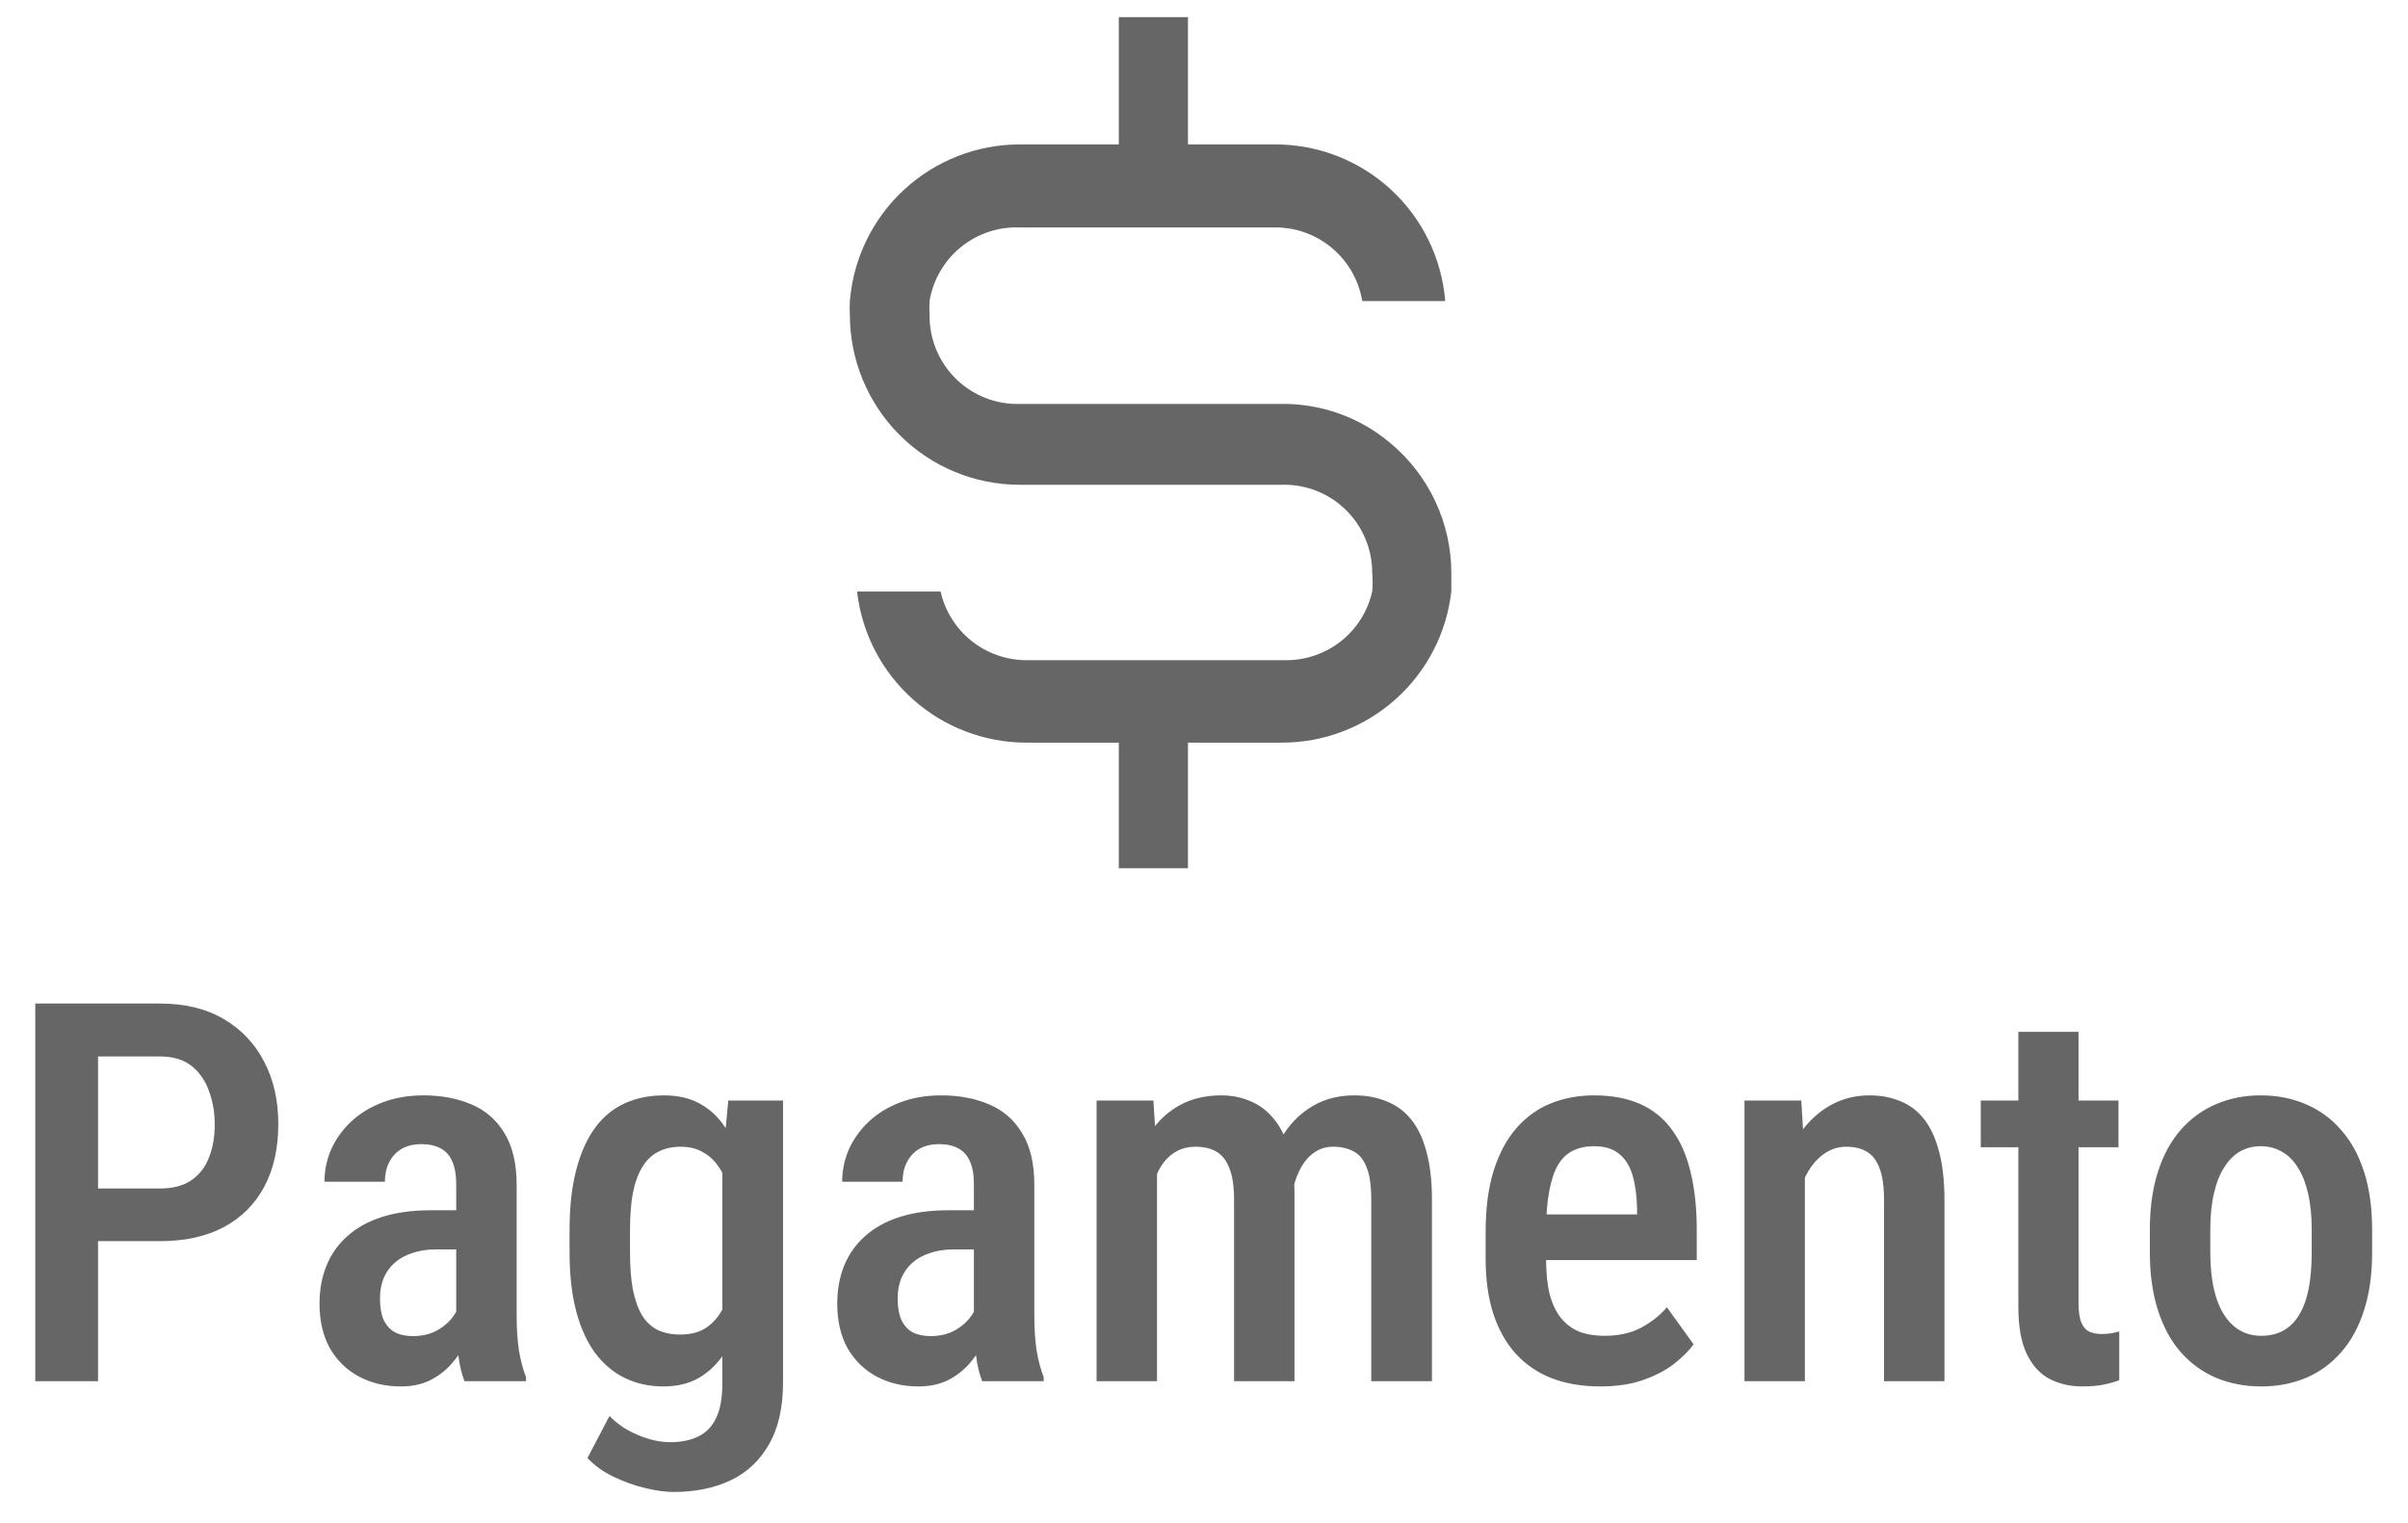 <svg width="68" height="43" viewBox="0 0 68 43" fill="none" xmlns="http://www.w3.org/2000/svg">
<path d="M39.25 12.5C38.376 11.767 37.265 11.379 36.125 11.406H28.797C28.463 11.415 28.13 11.356 27.82 11.233C27.509 11.11 27.226 10.925 26.988 10.69C26.75 10.455 26.563 10.175 26.436 9.866C26.309 9.556 26.246 9.225 26.25 8.891C26.242 8.761 26.242 8.63 26.25 8.5C26.349 7.903 26.662 7.362 27.131 6.98C27.6 6.597 28.192 6.399 28.797 6.422H36.016C36.605 6.421 37.174 6.63 37.624 7.011C38.073 7.391 38.372 7.919 38.469 8.5H40.812C40.714 7.295 40.166 6.171 39.278 5.352C38.389 4.533 37.224 4.078 36.016 4.078H33.547V0.484H31.594V4.078H28.797C27.588 4.078 26.424 4.533 25.535 5.352C24.646 6.171 24.098 7.295 24 8.5C23.992 8.63 23.992 8.761 24 8.891C24 9.521 24.124 10.144 24.365 10.726C24.606 11.308 24.959 11.837 25.405 12.283C26.305 13.182 27.525 13.688 28.797 13.688H36.203C36.535 13.679 36.864 13.737 37.173 13.858C37.482 13.979 37.763 14.161 38 14.393C38.238 14.624 38.426 14.901 38.555 15.207C38.684 15.512 38.75 15.84 38.75 16.172C38.766 16.349 38.766 16.526 38.75 16.703C38.626 17.253 38.319 17.744 37.879 18.096C37.438 18.448 36.892 18.64 36.328 18.641H28.984C28.421 18.64 27.874 18.448 27.434 18.096C26.994 17.744 26.686 17.253 26.562 16.703H24.203C24.337 17.877 24.899 18.961 25.781 19.747C26.662 20.534 27.803 20.969 28.984 20.969H31.594V24.516H33.547V20.969H36.203C37.385 20.969 38.525 20.534 39.407 19.747C40.289 18.961 40.85 17.877 40.984 16.703V16.172C40.983 15.47 40.826 14.777 40.526 14.143C40.227 13.508 39.791 12.947 39.25 12.5Z" fill="#666666"/>
<path d="M4.519 35.045H2.271V33.558H4.519C4.885 33.558 5.181 33.48 5.405 33.324C5.635 33.167 5.801 32.953 5.903 32.679C6.011 32.406 6.064 32.096 6.064 31.749C6.064 31.417 6.011 31.105 5.903 30.811C5.801 30.519 5.637 30.282 5.413 30.101C5.188 29.92 4.89 29.83 4.519 29.83H2.769V39H0.996V28.336H4.519C5.222 28.336 5.823 28.482 6.321 28.775C6.819 29.068 7.2 29.471 7.463 29.984C7.727 30.492 7.859 31.075 7.859 31.734C7.859 32.423 7.727 33.014 7.463 33.507C7.2 34 6.819 34.381 6.321 34.649C5.823 34.913 5.222 35.045 4.519 35.045ZM12.883 37.389V33.441C12.883 33.167 12.844 32.948 12.766 32.782C12.693 32.616 12.583 32.496 12.437 32.423C12.295 32.345 12.117 32.306 11.902 32.306C11.677 32.306 11.487 32.352 11.331 32.445C11.179 32.538 11.065 32.665 10.986 32.826C10.908 32.982 10.869 33.163 10.869 33.368H9.163C9.163 33.05 9.226 32.745 9.353 32.452C9.485 32.159 9.673 31.898 9.917 31.669C10.161 31.439 10.457 31.258 10.803 31.127C11.15 30.995 11.536 30.929 11.96 30.929C12.468 30.929 12.92 31.014 13.315 31.185C13.711 31.351 14.021 31.622 14.246 31.998C14.475 32.369 14.59 32.857 14.59 33.463V37.162C14.59 37.528 14.612 37.855 14.656 38.143C14.705 38.426 14.771 38.673 14.854 38.883V39H13.118C13.04 38.81 12.981 38.565 12.942 38.268C12.903 37.97 12.883 37.677 12.883 37.389ZM13.11 34.173L13.118 35.279H12.297C12.053 35.279 11.834 35.313 11.638 35.382C11.443 35.445 11.277 35.538 11.14 35.66C11.008 35.777 10.906 35.921 10.832 36.092C10.764 36.263 10.73 36.451 10.73 36.656C10.73 36.905 10.764 37.108 10.832 37.264C10.906 37.42 11.011 37.538 11.148 37.616C11.289 37.689 11.46 37.726 11.66 37.726C11.934 37.726 12.17 37.667 12.371 37.55C12.576 37.428 12.732 37.281 12.839 37.11C12.952 36.94 12.996 36.783 12.971 36.642L13.359 37.352C13.32 37.538 13.247 37.733 13.14 37.938C13.037 38.143 12.903 38.338 12.737 38.524C12.571 38.709 12.371 38.861 12.136 38.978C11.902 39.09 11.631 39.147 11.323 39.147C10.879 39.147 10.483 39.054 10.137 38.868C9.79 38.683 9.517 38.416 9.316 38.07C9.121 37.718 9.023 37.298 9.023 36.81C9.023 36.415 9.089 36.056 9.221 35.733C9.353 35.411 9.548 35.135 9.807 34.906C10.066 34.671 10.391 34.491 10.781 34.364C11.177 34.237 11.638 34.173 12.165 34.173H13.11ZM20.566 31.075H22.112V39.029C22.112 39.742 21.98 40.326 21.716 40.78C21.457 41.239 21.096 41.578 20.632 41.798C20.169 42.018 19.631 42.127 19.021 42.127C18.796 42.127 18.53 42.091 18.223 42.018C17.915 41.944 17.615 41.837 17.322 41.695C17.029 41.554 16.785 41.378 16.589 41.168L17.212 39.981C17.441 40.216 17.712 40.397 18.025 40.523C18.337 40.655 18.638 40.721 18.926 40.721C19.238 40.721 19.502 40.667 19.717 40.56C19.936 40.458 20.105 40.284 20.222 40.04C20.339 39.801 20.398 39.476 20.398 39.066V32.87L20.566 31.075ZM16.084 35.36V34.737C16.084 34.088 16.145 33.526 16.267 33.053C16.389 32.574 16.565 32.176 16.794 31.859C17.024 31.541 17.305 31.307 17.637 31.156C17.969 31.004 18.34 30.929 18.75 30.929C19.175 30.929 19.534 31.019 19.827 31.2C20.125 31.375 20.366 31.627 20.552 31.954C20.742 32.281 20.891 32.672 20.998 33.126C21.106 33.575 21.184 34.078 21.233 34.635V35.499C21.184 36.036 21.101 36.529 20.984 36.978C20.867 37.423 20.708 37.806 20.508 38.128C20.312 38.451 20.068 38.702 19.775 38.883C19.487 39.059 19.141 39.147 18.735 39.147C18.33 39.147 17.964 39.066 17.637 38.905C17.31 38.744 17.029 38.504 16.794 38.187C16.565 37.87 16.389 37.477 16.267 37.008C16.145 36.534 16.084 35.985 16.084 35.36ZM17.791 34.737V35.36C17.791 35.765 17.817 36.114 17.871 36.407C17.93 36.7 18.015 36.942 18.127 37.132C18.24 37.318 18.386 37.457 18.567 37.55C18.748 37.638 18.962 37.682 19.211 37.682C19.539 37.682 19.802 37.603 20.002 37.447C20.207 37.291 20.364 37.081 20.471 36.817C20.584 36.549 20.662 36.251 20.706 35.924V34.217C20.681 33.959 20.632 33.719 20.559 33.499C20.491 33.275 20.395 33.08 20.273 32.914C20.156 32.748 20.01 32.618 19.834 32.525C19.663 32.428 19.46 32.379 19.226 32.379C18.982 32.379 18.767 32.428 18.581 32.525C18.401 32.618 18.252 32.762 18.135 32.958C18.018 33.148 17.93 33.392 17.871 33.69C17.817 33.983 17.791 34.332 17.791 34.737ZM27.502 37.389V33.441C27.502 33.167 27.463 32.948 27.385 32.782C27.312 32.616 27.202 32.496 27.056 32.423C26.914 32.345 26.736 32.306 26.521 32.306C26.296 32.306 26.106 32.352 25.95 32.445C25.798 32.538 25.684 32.665 25.605 32.826C25.527 32.982 25.488 33.163 25.488 33.368H23.782C23.782 33.05 23.845 32.745 23.972 32.452C24.104 32.159 24.292 31.898 24.536 31.669C24.78 31.439 25.076 31.258 25.422 31.127C25.769 30.995 26.155 30.929 26.58 30.929C27.087 30.929 27.539 31.014 27.935 31.185C28.33 31.351 28.64 31.622 28.865 31.998C29.094 32.369 29.209 32.857 29.209 33.463V37.162C29.209 37.528 29.231 37.855 29.275 38.143C29.324 38.426 29.39 38.673 29.473 38.883V39H27.737C27.659 38.81 27.6 38.565 27.561 38.268C27.522 37.97 27.502 37.677 27.502 37.389ZM27.73 34.173L27.737 35.279H26.916C26.672 35.279 26.453 35.313 26.257 35.382C26.062 35.445 25.896 35.538 25.759 35.66C25.627 35.777 25.525 35.921 25.452 36.092C25.383 36.263 25.349 36.451 25.349 36.656C25.349 36.905 25.383 37.108 25.452 37.264C25.525 37.42 25.63 37.538 25.767 37.616C25.908 37.689 26.079 37.726 26.279 37.726C26.553 37.726 26.79 37.667 26.99 37.55C27.195 37.428 27.351 37.281 27.459 37.11C27.571 36.94 27.615 36.783 27.59 36.642L27.979 37.352C27.939 37.538 27.866 37.733 27.759 37.938C27.656 38.143 27.522 38.338 27.356 38.524C27.19 38.709 26.99 38.861 26.755 38.978C26.521 39.09 26.25 39.147 25.942 39.147C25.498 39.147 25.102 39.054 24.756 38.868C24.409 38.683 24.136 38.416 23.936 38.07C23.74 37.718 23.643 37.298 23.643 36.81C23.643 36.415 23.709 36.056 23.84 35.733C23.972 35.411 24.168 35.135 24.426 34.906C24.685 34.671 25.01 34.491 25.4 34.364C25.796 34.237 26.257 34.173 26.785 34.173H27.73ZM32.673 32.687V39H30.967V31.075H32.571L32.673 32.687ZM32.395 34.752H31.816C31.807 34.2 31.855 33.692 31.963 33.228C32.075 32.765 32.241 32.359 32.461 32.013C32.685 31.666 32.966 31.4 33.303 31.214C33.64 31.024 34.036 30.929 34.49 30.929C34.783 30.929 35.054 30.982 35.303 31.09C35.557 31.192 35.776 31.356 35.962 31.581C36.152 31.805 36.299 32.093 36.401 32.445C36.504 32.796 36.555 33.221 36.555 33.719V39H34.849V33.88C34.849 33.499 34.805 33.202 34.717 32.987C34.634 32.767 34.512 32.611 34.351 32.518C34.19 32.425 33.994 32.379 33.765 32.379C33.516 32.379 33.303 32.442 33.127 32.569C32.952 32.691 32.81 32.862 32.703 33.082C32.595 33.297 32.517 33.548 32.468 33.836C32.419 34.12 32.395 34.425 32.395 34.752ZM36.445 34.298L35.647 34.481C35.637 33.998 35.686 33.544 35.794 33.119C35.901 32.689 36.062 32.31 36.277 31.983C36.497 31.656 36.77 31.4 37.097 31.214C37.429 31.024 37.812 30.929 38.247 30.929C38.584 30.929 38.887 30.985 39.155 31.097C39.429 31.205 39.661 31.375 39.851 31.61C40.041 31.844 40.185 32.149 40.283 32.525C40.386 32.897 40.437 33.348 40.437 33.88V39H38.723V33.873C38.723 33.477 38.679 33.172 38.591 32.958C38.508 32.743 38.386 32.594 38.225 32.511C38.064 32.423 37.871 32.379 37.647 32.379C37.451 32.379 37.278 32.43 37.127 32.533C36.98 32.63 36.855 32.767 36.753 32.943C36.65 33.119 36.572 33.324 36.519 33.558C36.47 33.788 36.445 34.034 36.445 34.298ZM45.198 39.147C44.685 39.147 44.228 39.071 43.828 38.919C43.428 38.763 43.088 38.534 42.81 38.231C42.532 37.923 42.319 37.547 42.173 37.103C42.026 36.654 41.953 36.134 41.953 35.543V34.781C41.953 34.112 42.029 33.536 42.18 33.053C42.336 32.565 42.551 32.164 42.825 31.852C43.098 31.539 43.42 31.307 43.791 31.156C44.167 31.004 44.575 30.929 45.015 30.929C45.513 30.929 45.945 31.009 46.311 31.17C46.677 31.331 46.977 31.573 47.212 31.895C47.451 32.218 47.627 32.616 47.739 33.089C47.856 33.563 47.915 34.107 47.915 34.723V35.58H42.773V34.291H46.23V34.107C46.221 33.746 46.177 33.436 46.099 33.177C46.02 32.914 45.894 32.713 45.718 32.577C45.547 32.435 45.31 32.364 45.007 32.364C44.788 32.364 44.592 32.406 44.421 32.489C44.251 32.572 44.109 32.706 43.997 32.892C43.889 33.077 43.806 33.326 43.748 33.639C43.689 33.946 43.66 34.327 43.66 34.781V35.543C43.66 35.938 43.694 36.273 43.762 36.546C43.835 36.82 43.943 37.044 44.084 37.22C44.226 37.391 44.397 37.518 44.597 37.601C44.802 37.679 45.039 37.718 45.308 37.718C45.703 37.718 46.042 37.645 46.326 37.498C46.614 37.347 46.863 37.152 47.073 36.913L47.827 37.96C47.685 38.15 47.495 38.338 47.256 38.524C47.017 38.705 46.726 38.853 46.384 38.971C46.047 39.088 45.652 39.147 45.198 39.147ZM50.969 32.767V39H49.263V31.075H50.867L50.969 32.767ZM50.662 34.752H50.12C50.115 34.181 50.176 33.661 50.303 33.192C50.43 32.723 50.61 32.32 50.845 31.983C51.084 31.646 51.367 31.388 51.694 31.207C52.026 31.021 52.395 30.929 52.8 30.929C53.113 30.929 53.398 30.982 53.657 31.09C53.921 31.192 54.145 31.361 54.331 31.595C54.517 31.83 54.658 32.135 54.756 32.511C54.858 32.887 54.91 33.346 54.91 33.888V39H53.203V33.873C53.203 33.502 53.162 33.209 53.079 32.994C53.001 32.774 52.883 32.618 52.727 32.525C52.571 32.428 52.373 32.379 52.134 32.379C51.914 32.379 51.711 32.442 51.526 32.569C51.345 32.691 51.189 32.862 51.057 33.082C50.93 33.297 50.833 33.548 50.764 33.836C50.696 34.12 50.662 34.425 50.662 34.752ZM59.824 31.075V32.394H55.935V31.075H59.824ZM56.997 29.134H58.696V36.788C58.696 37.032 58.723 37.218 58.777 37.345C58.831 37.472 58.906 37.557 59.004 37.601C59.102 37.645 59.216 37.667 59.348 37.667C59.446 37.667 59.541 37.66 59.634 37.645C59.731 37.626 59.802 37.608 59.846 37.594V38.971C59.719 39.02 59.573 39.061 59.407 39.095C59.241 39.129 59.041 39.147 58.806 39.147C58.459 39.147 58.149 39.076 57.876 38.934C57.602 38.788 57.388 38.551 57.231 38.224C57.075 37.892 56.997 37.452 56.997 36.905V29.134ZM60.71 35.36V34.723C60.71 34.107 60.786 33.563 60.938 33.089C61.089 32.616 61.304 32.22 61.582 31.903C61.865 31.581 62.197 31.339 62.578 31.178C62.959 31.012 63.379 30.929 63.838 30.929C64.307 30.929 64.731 31.012 65.112 31.178C65.498 31.339 65.83 31.581 66.108 31.903C66.392 32.22 66.609 32.616 66.76 33.089C66.912 33.563 66.987 34.107 66.987 34.723V35.36C66.987 35.975 66.912 36.52 66.76 36.993C66.609 37.467 66.392 37.865 66.108 38.187C65.83 38.504 65.501 38.744 65.12 38.905C64.739 39.066 64.316 39.147 63.852 39.147C63.394 39.147 62.971 39.066 62.585 38.905C62.205 38.744 61.873 38.504 61.589 38.187C61.306 37.865 61.089 37.467 60.938 36.993C60.786 36.52 60.71 35.975 60.71 35.36ZM62.417 34.723V35.36C62.417 35.755 62.451 36.102 62.52 36.4C62.588 36.693 62.685 36.937 62.812 37.132C62.94 37.328 63.091 37.474 63.267 37.572C63.442 37.669 63.638 37.718 63.852 37.718C64.092 37.718 64.299 37.669 64.475 37.572C64.656 37.474 64.805 37.328 64.922 37.132C65.044 36.937 65.134 36.693 65.193 36.4C65.251 36.102 65.281 35.755 65.281 35.36V34.723C65.281 34.332 65.247 33.99 65.178 33.697C65.11 33.399 65.012 33.153 64.885 32.958C64.758 32.757 64.605 32.608 64.424 32.511C64.248 32.413 64.053 32.364 63.838 32.364C63.628 32.364 63.435 32.413 63.259 32.511C63.088 32.608 62.94 32.757 62.812 32.958C62.685 33.153 62.588 33.399 62.52 33.697C62.451 33.99 62.417 34.332 62.417 34.723Z" fill="#666666"/>
</svg>
